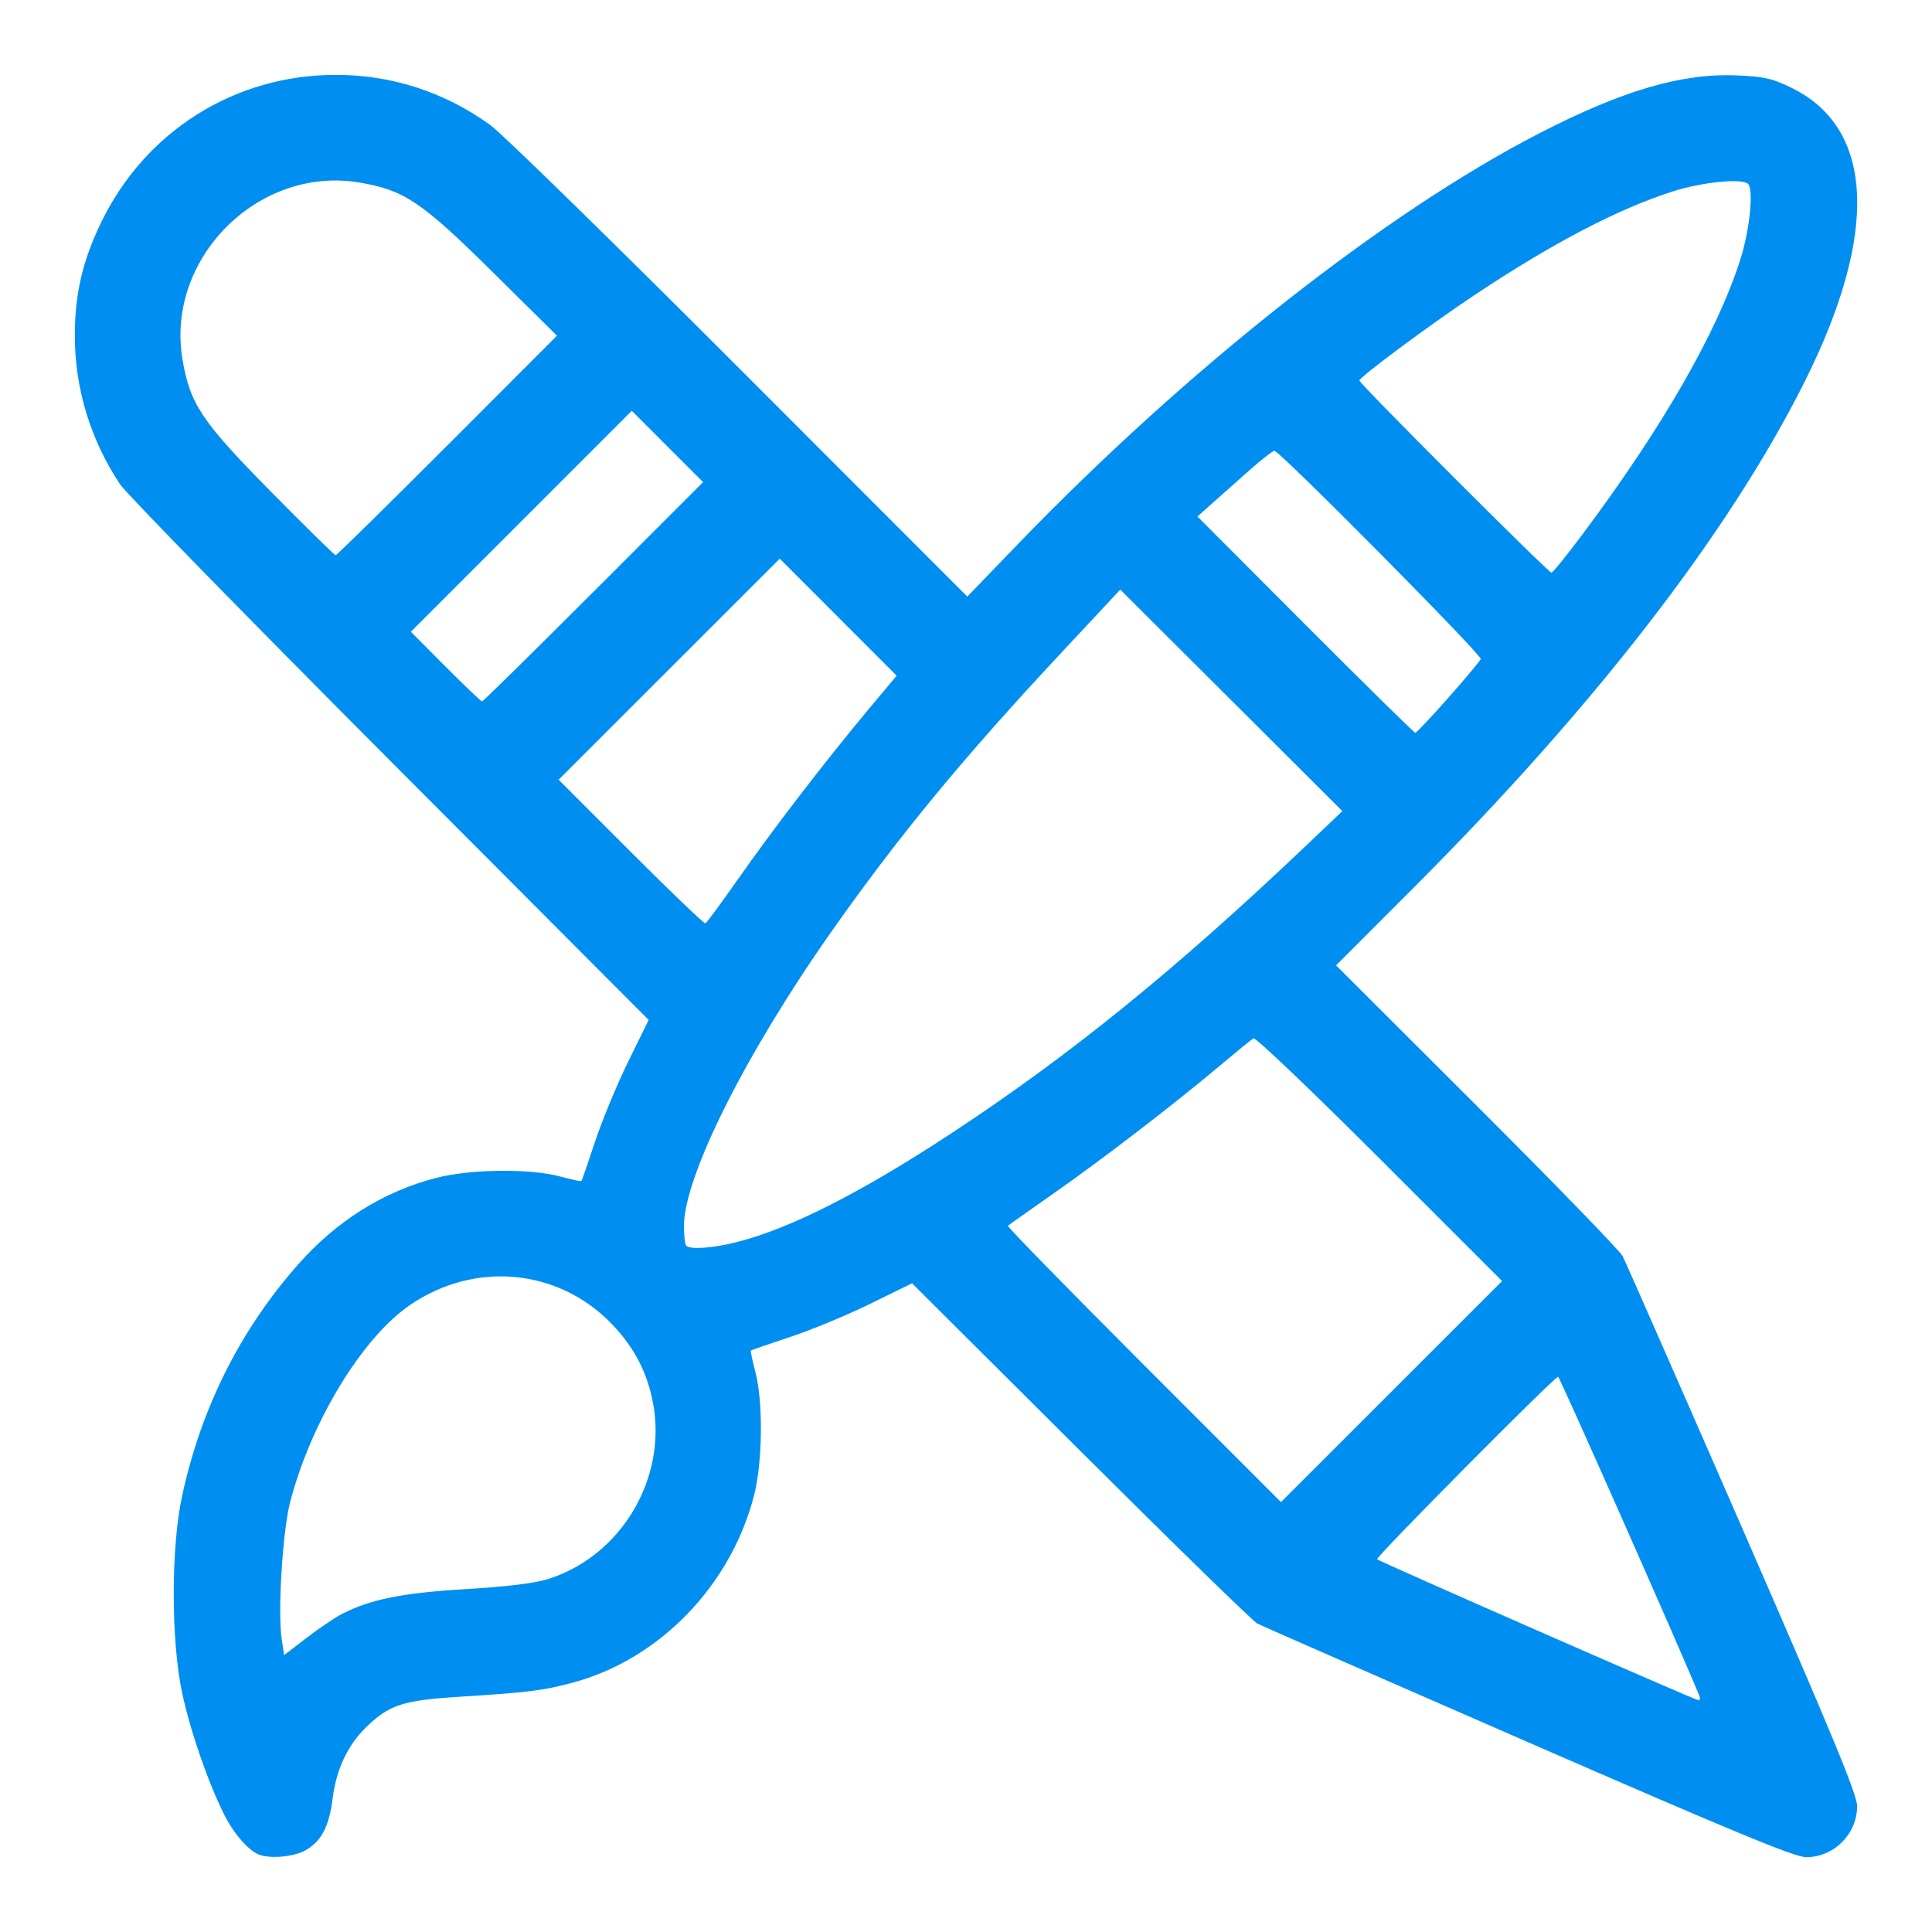 <?xml version="1.0" encoding="UTF-8" standalone="no"?>
<svg
   xmlns:dc="http://purl.org/dc/elements/1.1/"
   xmlns:cc="http://creativecommons.org/ns#"
   xmlns:rdf="http://www.w3.org/1999/02/22-rdf-syntax-ns#"
   xmlns:svg="http://www.w3.org/2000/svg"
   xmlns="http://www.w3.org/2000/svg"
   xmlns:sodipodi="http://sodipodi.sourceforge.net/DTD/sodipodi-0.dtd"
   xmlns:inkscape="http://www.inkscape.org/namespaces/inkscape"
   width="40"
   height="40"
   viewBox="0 0 22 40"
   fill="none"
   version="1.1"
   id="svg919"
   sodipodi:docname="icon-graphic.svg"
   inkscape:version="1.0.1 (3bc2e813f5, 2020-09-07)">
  <sodipodi:namedview
     pagecolor="#ffffff"
     bordercolor="#666666"
     borderopacity="1"
     objecttolerance="10"
     gridtolerance="10"
     guidetolerance="10"
     inkscape:pageopacity="0"
     inkscape:pageshadow="2"
     inkscape:window-width="1920"
     inkscape:window-height="1009"
     id="namedview921"
     showgrid="false"
     inkscape:zoom="14.80545"
     inkscape:cx="25.044298"
     inkscape:cy="17.223951"
     inkscape:window-x="-8"
     inkscape:window-y="-8"
     inkscape:window-maximized="1"
     inkscape:current-layer="svg919" />
  <defs
     id="defs917">
    <linearGradient
       id="paint0_linear"
       x1="2.128"
       y1="1"
       x2="30.702"
       y2="17.524"
       gradientUnits="userSpaceOnUse">
      <stop
         offset="0.259"
         stop-color="#FFDB6E"
         id="stop907" />
      <stop
         offset="1"
         stop-color="#FFBC5E"
         id="stop909" />
    </linearGradient>
    <linearGradient
       id="paint1_linear"
       x1="1.6"
       y1="8.08974e-07"
       x2="31.837"
       y2="17.673"
       gradientUnits="userSpaceOnUse">
      <stop
         offset="0.259"
         stop-color="#FFDB6E"
         id="stop912" />
      <stop
         offset="1"
         stop-color="#FFBC5E"
         id="stop914" />
    </linearGradient>
  </defs>
  <path
     style="fill:#008ff0;stroke-width:0.072"
     d="m -3.631,38.4 c -0.215,-0.078 -0.522,-0.426 -0.719,-0.814 -0.333,-0.659 -0.705,-1.728 -0.877,-2.526 -0.233,-1.076 -0.235,-3.018 -0.004,-4.083 0.397,-1.834 1.206,-3.445 2.413,-4.809 0.788,-0.89 1.752,-1.495 2.836,-1.778 0.713,-0.187 1.949,-0.202 2.577,-0.033 0.234,0.063 0.433,0.106 0.443,0.095 0.01,-0.011 0.137,-0.377 0.281,-0.814 0.145,-0.437 0.454,-1.183 0.687,-1.658 L 4.43,21.117 -0.924,15.748 C -3.869,12.795 -6.383,10.222 -6.511,10.031 -7.123,9.118 -7.451,8.045 -7.451,6.955 c 0,-0.863 0.158,-1.549 0.541,-2.342 0.914,-1.896 2.767,-3.063 4.864,-3.063 1.157,0 2.25,0.355 3.196,1.038 0.244,0.176 2.566,2.446 5.16,5.043 L 11.027,12.352 12.05,11.291 c 3.515,-3.647 7.601,-6.869 10.806,-8.524 1.73,-0.893 2.964,-1.255 4.103,-1.206 0.574,0.025 0.736,0.062 1.142,0.262 1.705,0.839 1.799,3.011 0.263,6.078 C 26.802,11.021 24.027,14.614 20.293,18.354 l -1.631,1.633 2.912,2.907 c 1.602,1.599 2.961,2.999 3.02,3.111 0.059,0.112 1.176,2.653 2.482,5.646 1.868,4.283 2.374,5.507 2.374,5.743 -5.02e-4,0.577 -0.479,1.056 -1.055,1.057 -0.234,2.15e-4 -1.472,-0.511 -5.75,-2.377 -2.998,-1.307 -5.523,-2.413 -5.611,-2.458 -0.088,-0.044 -1.733,-1.648 -3.655,-3.564 L 9.883,26.569 9.019,26.993 c -0.475,0.233 -1.221,0.542 -1.658,0.687 -0.437,0.145 -0.803,0.271 -0.814,0.281 -0.011,0.01 0.031,0.209 0.092,0.443 0.164,0.621 0.15,1.87 -0.028,2.561 -0.483,1.869 -1.962,3.393 -3.759,3.874 -0.613,0.164 -0.923,0.202 -2.357,0.292 -1.152,0.072 -1.439,0.166 -1.915,0.629 -0.38,0.37 -0.618,0.873 -0.692,1.468 -0.075,0.598 -0.24,0.907 -0.58,1.089 -0.238,0.127 -0.704,0.169 -0.938,0.084 z M 26.186,35.117 c -0.344,-0.85 -2.895,-6.613 -2.927,-6.613 -0.077,0 -3.786,3.74 -3.748,3.779 0.047,0.047 6.568,2.908 6.649,2.917 0.034,0.004 0.045,-0.034 0.025,-0.083 z M -1.911,33.411 C -1.323,33.11 -0.663,32.979 0.64,32.901 1.481,32.851 2.064,32.78 2.341,32.694 3.852,32.223 4.814,30.617 4.521,29.053 4.403,28.42 4.135,27.902 3.676,27.422 2.572,26.264 0.833,26.097 -0.513,27.02 c -0.99,0.679 -2.043,2.41 -2.478,4.071 -0.157,0.601 -0.262,2.277 -0.177,2.843 l 0.05,0.333 0.471,-0.361 c 0.259,-0.199 0.59,-0.422 0.735,-0.496 z M 19.563,23.987 c -1.395,-1.395 -2.57,-2.516 -2.612,-2.49 -0.042,0.026 -0.368,0.292 -0.725,0.592 -0.968,0.812 -2.409,1.918 -3.424,2.628 -0.495,0.346 -0.916,0.644 -0.934,0.662 -0.018,0.018 1.247,1.312 2.81,2.876 l 2.843,2.844 2.289,-2.288 2.289,-2.288 z M 6.238,25.72 c 1.103,-0.275 2.568,-1.015 4.437,-2.242 2.468,-1.62 4.662,-3.399 7.374,-5.978 l 0.743,-0.707 -2.299,-2.293 -2.299,-2.293 -1.233,1.321 c -2.021,2.164 -3.348,3.774 -4.733,5.74 -1.79,2.541 -3.068,5.092 -3.068,6.119 0,0.196 0.022,0.377 0.048,0.404 0.083,0.083 0.538,0.052 1.028,-0.07 z m 0.045,-7.522 c 0.713,-1.021 1.799,-2.434 2.682,-3.492 l 0.599,-0.717 -1.21,-1.211 -1.21,-1.211 -2.289,2.288 -2.289,2.288 1.495,1.496 c 0.822,0.823 1.517,1.488 1.543,1.478 0.027,-0.01 0.332,-0.424 0.678,-0.919 z M 20.987,14.445 c 0.354,-0.399 0.655,-0.76 0.67,-0.801 0.029,-0.081 -4.162,-4.31 -4.271,-4.31 -0.035,0 -0.274,0.186 -0.531,0.414 -0.257,0.228 -0.601,0.534 -0.765,0.68 l -0.298,0.266 2.234,2.239 c 1.229,1.231 2.253,2.239 2.276,2.239 0.023,0 0.332,-0.327 0.685,-0.726 z M 3.288,12.252 5.557,9.982 4.819,9.244 4.08,8.505 1.793,10.793 -0.494,13.08 0.224,13.801 c 0.395,0.397 0.736,0.721 0.756,0.721 0.021,0 1.059,-1.022 2.307,-2.27 z M 23.777,11.045 C 25.421,8.846 26.56,6.861 27.033,5.369 27.226,4.763 27.311,3.928 27.192,3.808 27.069,3.686 26.238,3.769 25.63,3.964 24.483,4.333 23.147,5.032 21.522,6.113 c -0.905,0.602 -2.378,1.696 -2.378,1.765 0,0.065 3.912,3.978 3.977,3.978 0.028,0 0.323,-0.365 0.656,-0.811 z M 0.261,9.223 2.531,6.95 1.198,5.631 C -0.277,4.173 -0.631,3.935 -1.559,3.779 -3.651,3.427 -5.574,5.35 -5.222,7.441 c 0.155,0.923 0.396,1.283 1.832,2.739 0.713,0.723 1.316,1.315 1.339,1.315 0.023,0 1.064,-1.023 2.312,-2.273 z"
     id="path1579" />
</svg>
